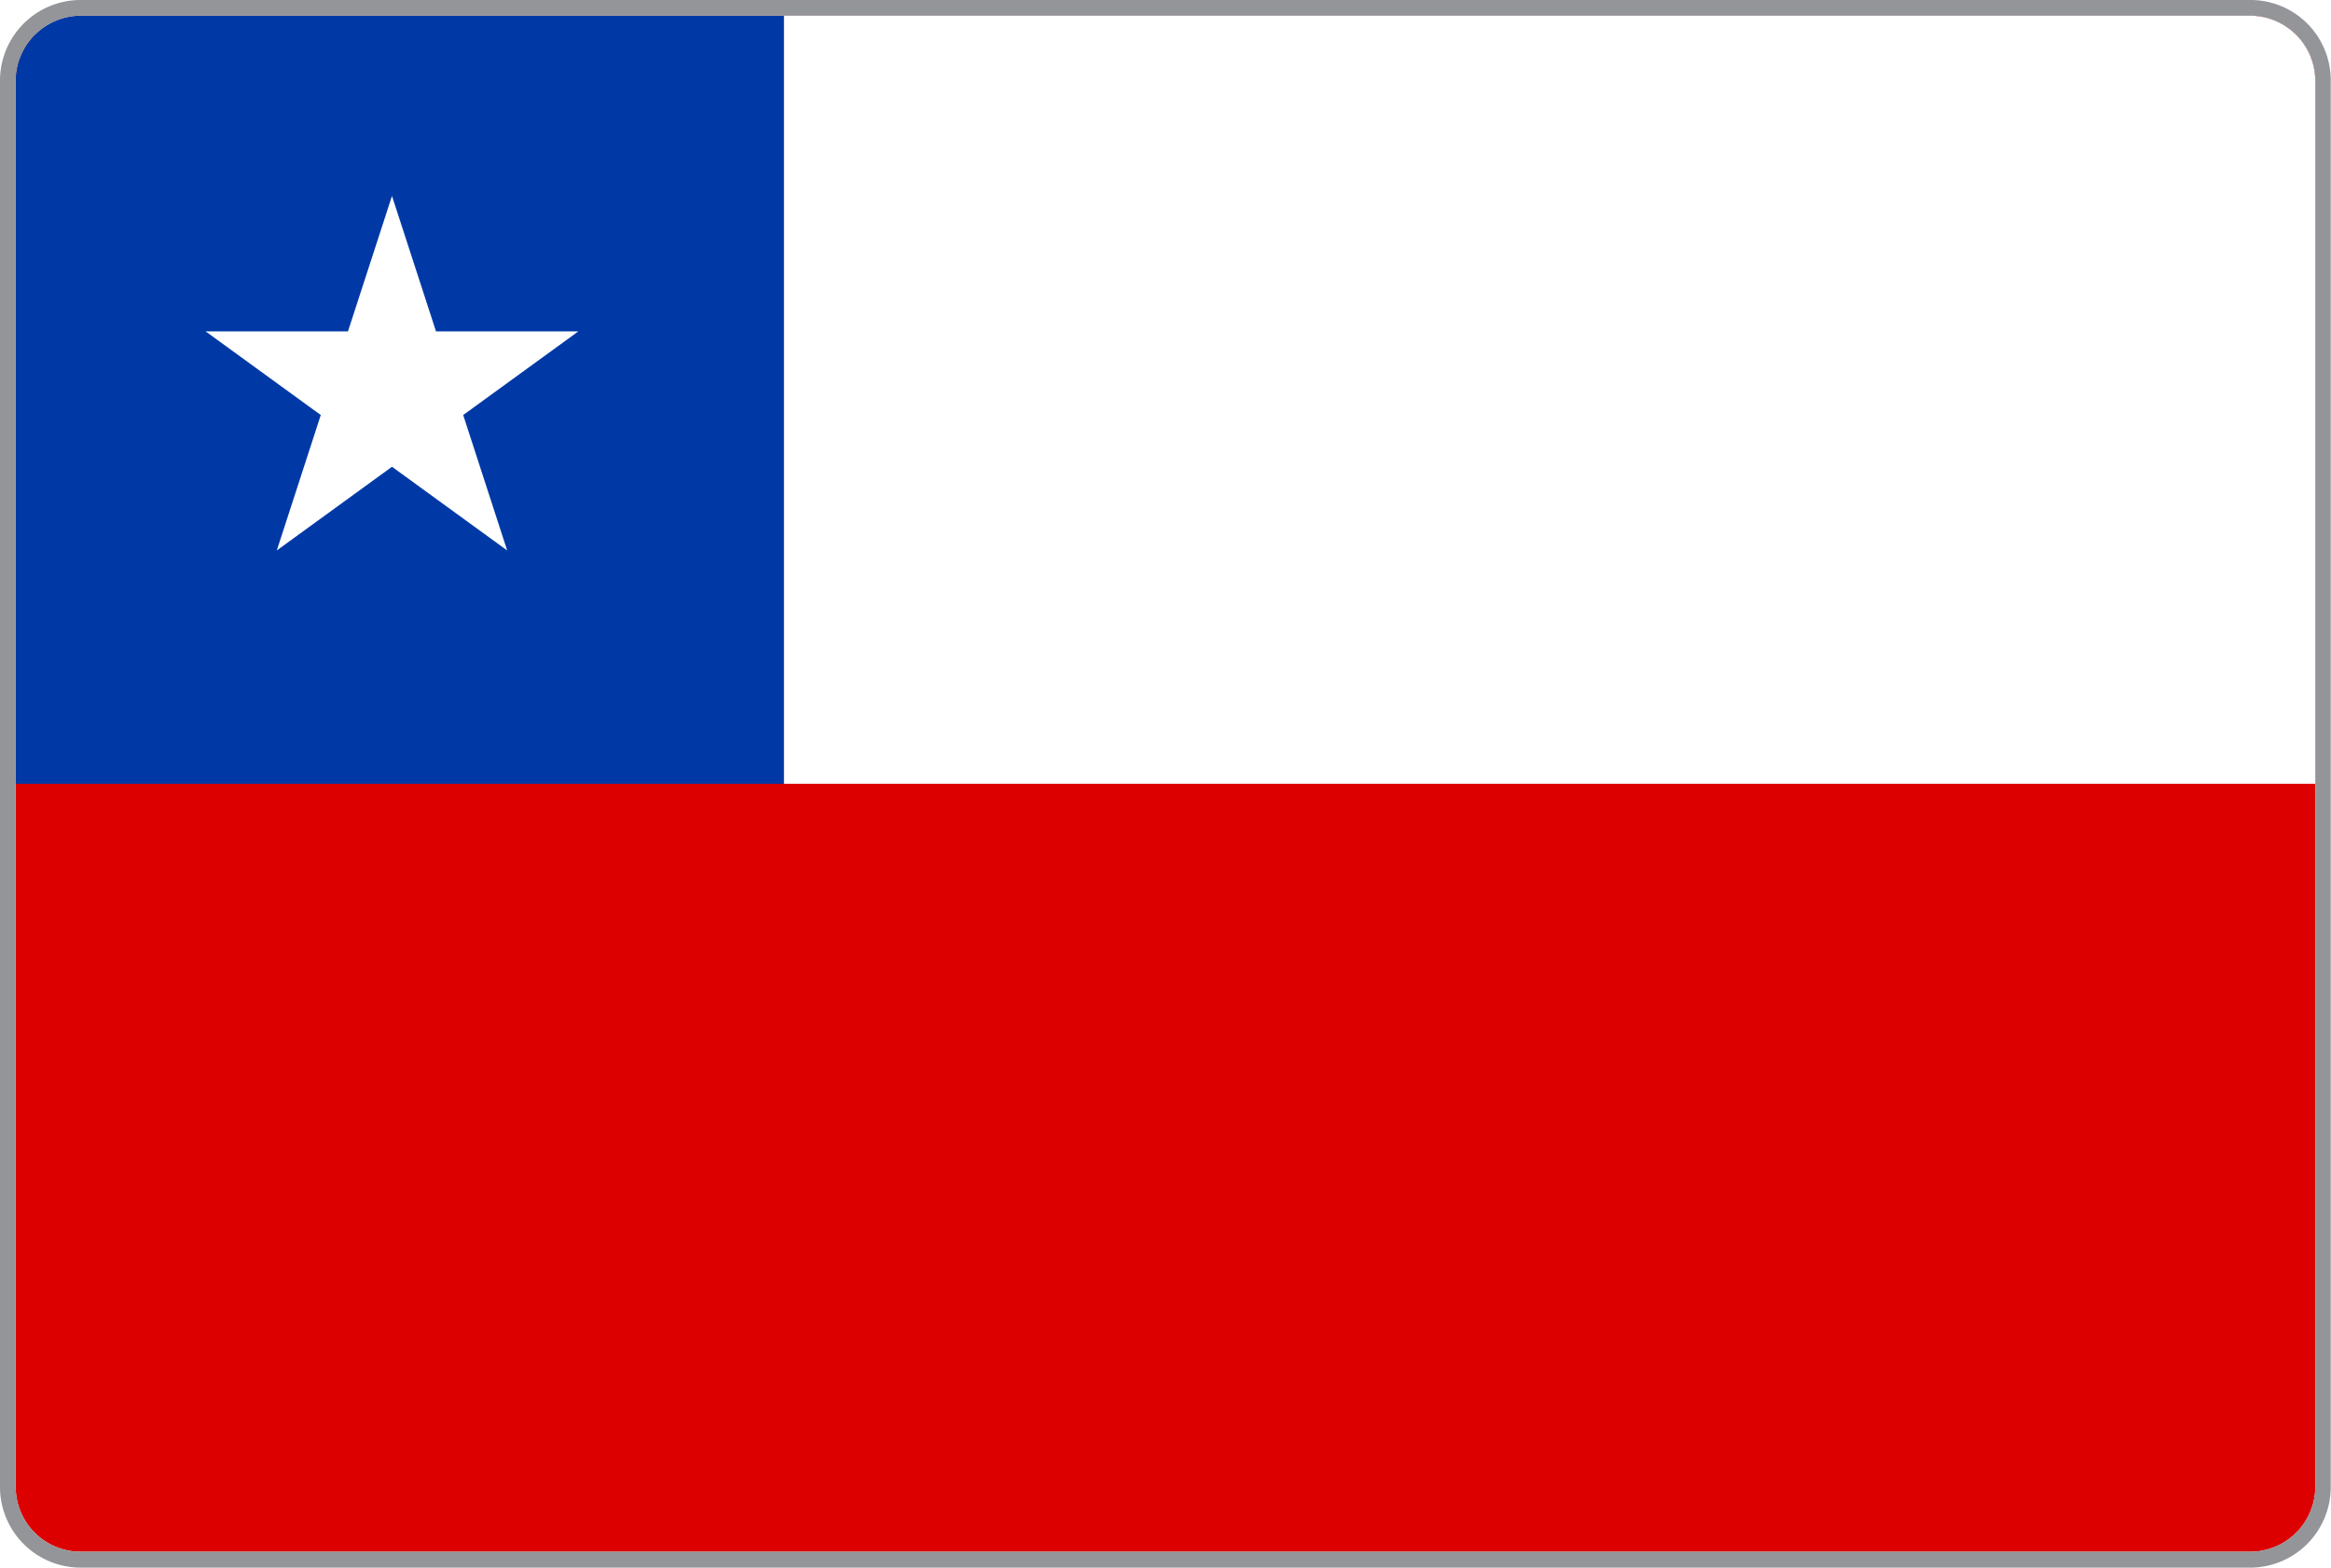 <svg xmlns="http://www.w3.org/2000/svg" xmlns:xlink="http://www.w3.org/1999/xlink" viewBox="0 0 892 600"><defs><style>.cls-1{fill:none;}.cls-2{clip-path:url(#clip-path);}.cls-3{fill:#d00;}.cls-4{fill:#fff;}.cls-5{fill:#0039a6;}.cls-6{fill:#939598;}</style><clipPath id="clip-path"><path class="cls-1" d="M861.1,6A25,25,0,0,1,886,30.9V569a24.9,24.9,0,0,1-24.9,24.9H30.9A24.82,24.82,0,0,1,6,569.1V30.9A25,25,0,0,1,30.9,6H861.1"/></clipPath></defs><title>Chile</title><g id="Layer_2" data-name="Layer 2"><g class="cls-2"><path id="_4" data-name="4" class="cls-3" d="M900,600H0V0H900Z"/><path id="_3" data-name="3" class="cls-4" d="M300,300H900V0H0Z"/><path id="_2" data-name="2" class="cls-5" d="M300,300H0V0H300Z"/><polygon id="_1" data-name="1" class="cls-4" points="78.67 126.82 122.75 158.85 105.92 210.68 150 178.65 194.08 210.68 177.25 158.85 221.33 126.82 166.84 126.82 150 75 133.16 126.82 78.67 126.82"/></g></g><g id="Layer_1" data-name="Layer 1"><g id="Layer_1-2" data-name="Layer 1"><path class="cls-6" d="M861.1,6A25,25,0,0,1,886,30.9V569a24.9,24.9,0,0,1-24.9,24.9H30.9A24.82,24.82,0,0,1,6,569.1V30.9A25,25,0,0,1,30.9,6H861.1m0-6H30.9A30.86,30.86,0,0,0,0,30.9H0V569a30.88,30.88,0,0,0,30.9,31H861a30.86,30.86,0,0,0,30.9-30.9V30.9A30.71,30.71,0,0,0,861.1,0Z"/></g></g></svg>